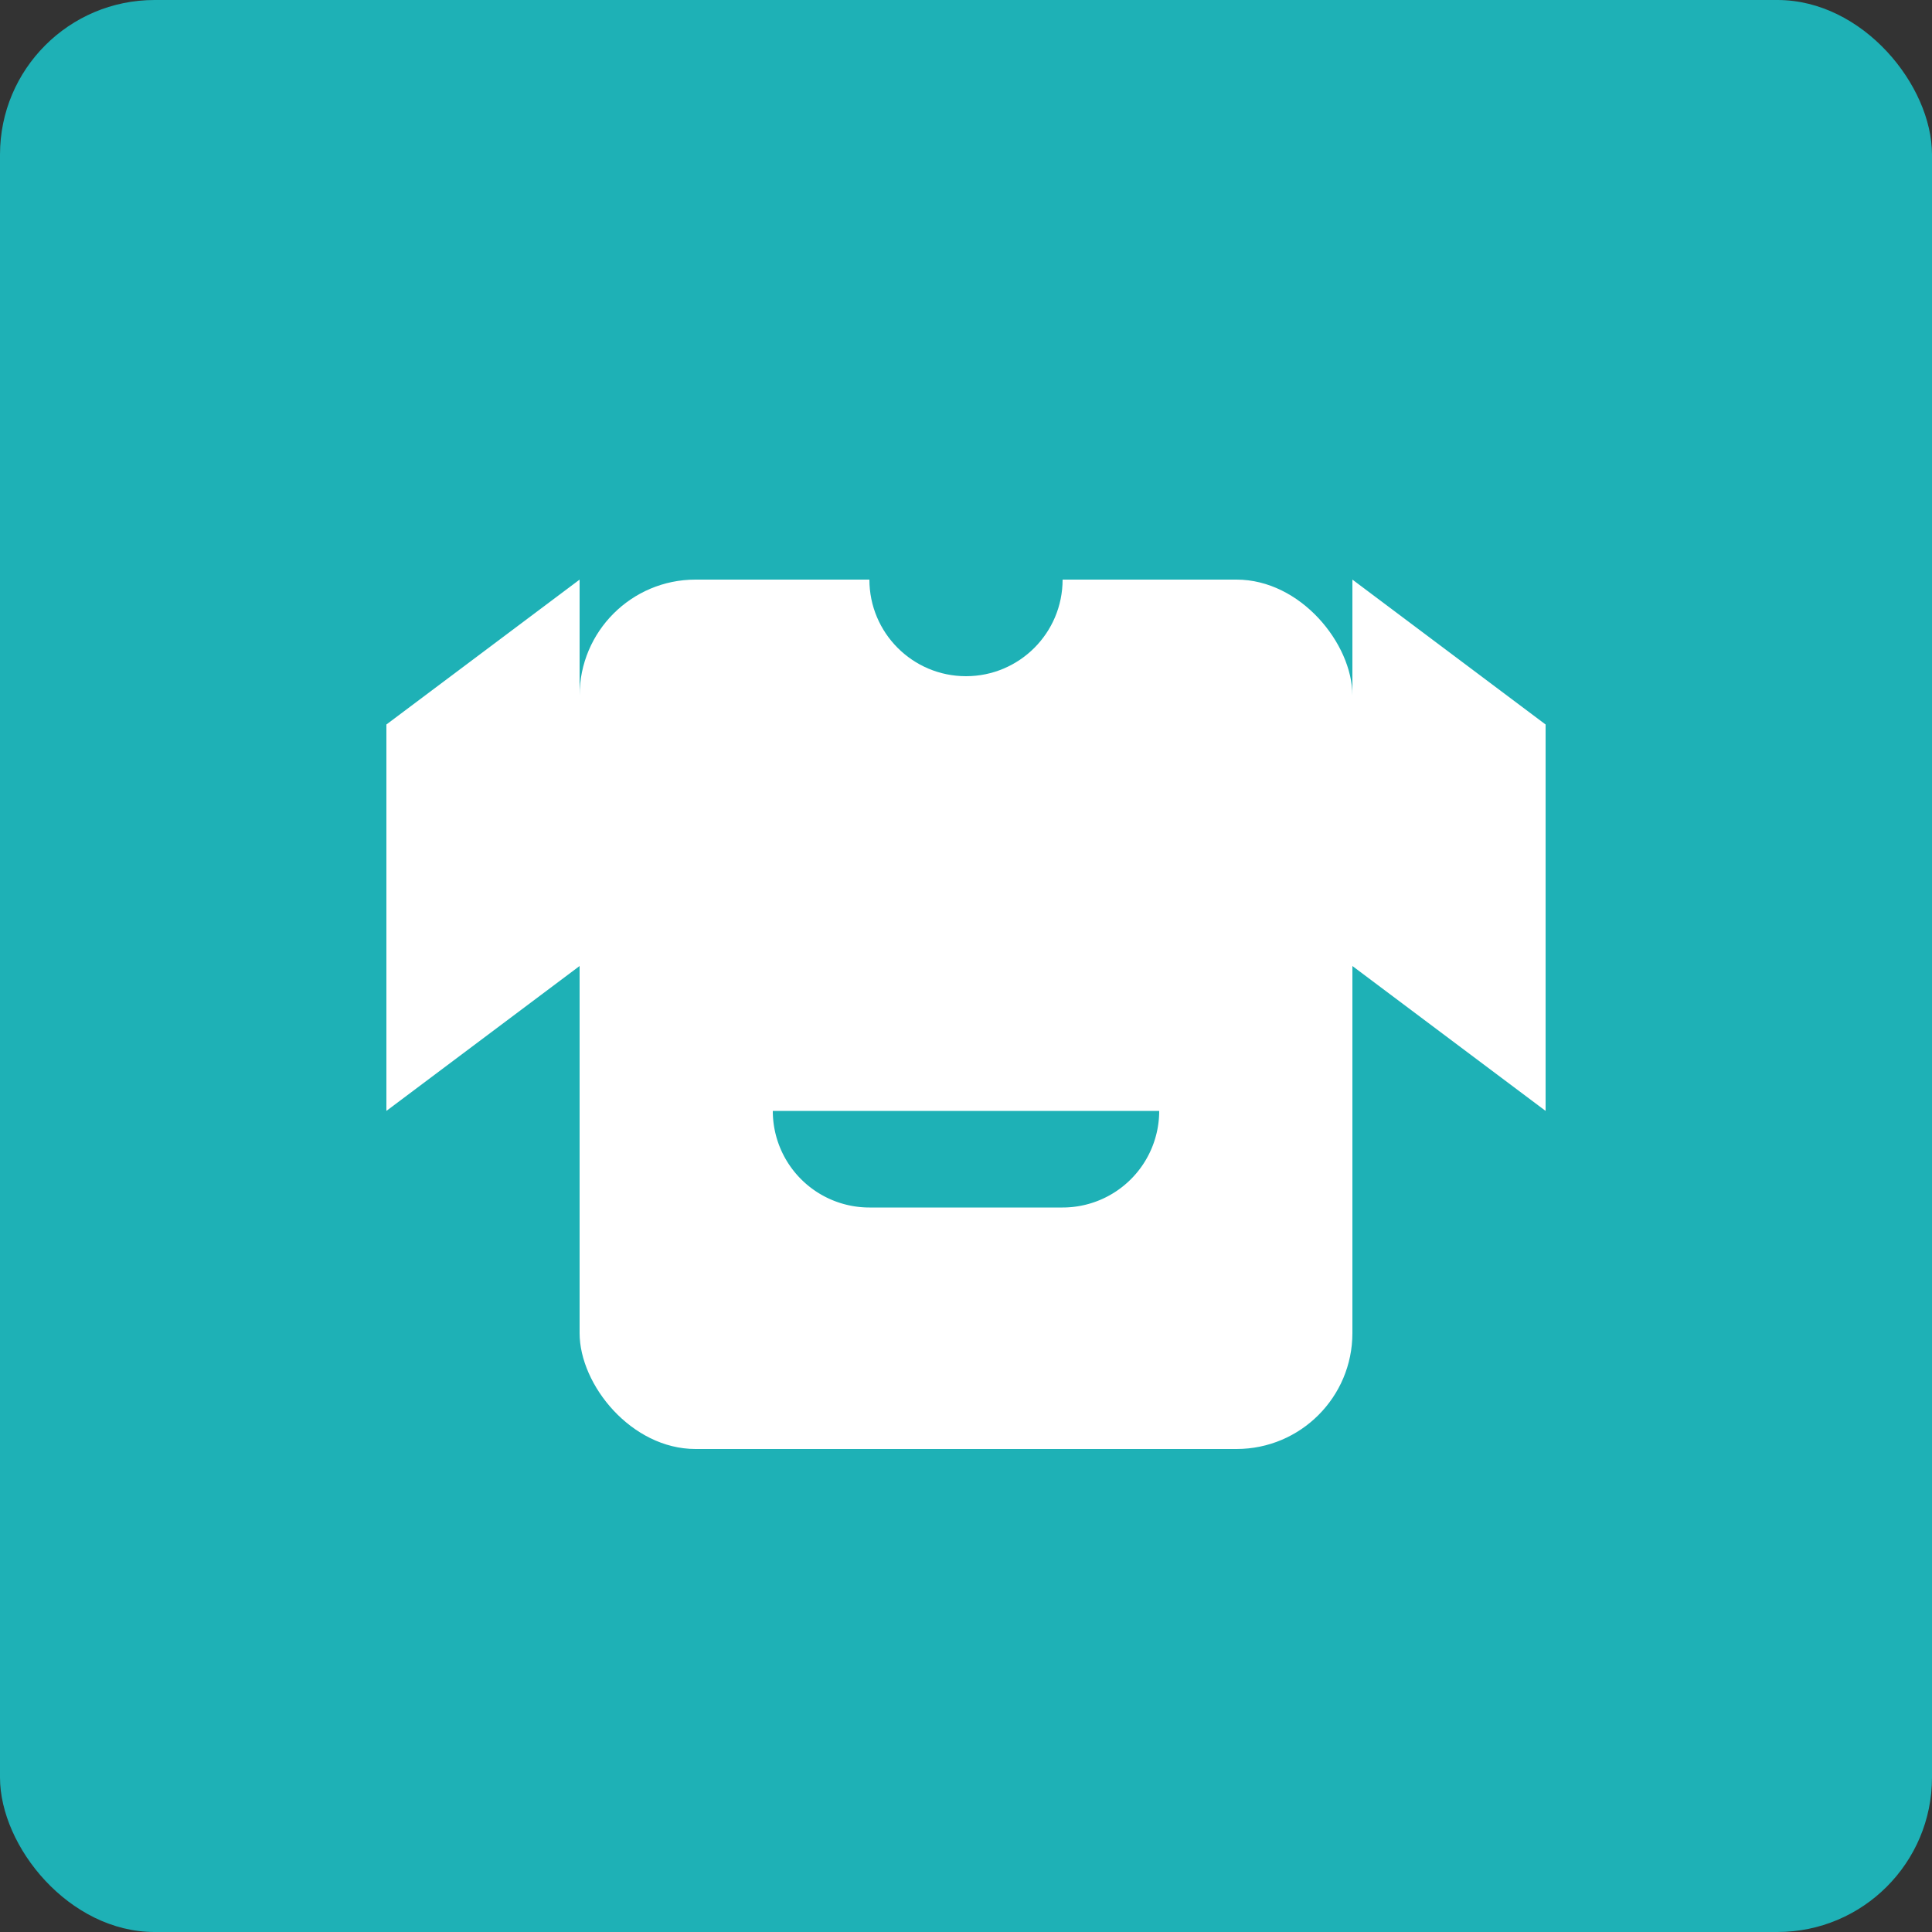 <svg xmlns="http://www.w3.org/2000/svg" width="800" height="800" viewBox="0 0 200 200">
  <rect x="0" y="0" width="200" height="200" fill="#333333" stroke="none"/>
  <rect width="200" height="200" rx="16" fill="#1eb1b6"/>
  <g>
    <rect x="60" y="60" width="80" height="90" rx="12" fill="#ffffff"/>
    <polygon points="40,75 60,60 60,100 40,115" fill="#ffffff"/>
    <polygon points="160,75 140,60 140,100 160,115" fill="#ffffff"/>
    <circle cx="100" cy="60" r="10" fill="#1eb1b6"/>
    <path d="M80 115 h40 a10 10 0 0 1 -10 10 h-20 a10 10 0 0 1 -10 -10z" fill="#1eb1b6"/>
  </g>
</svg>


